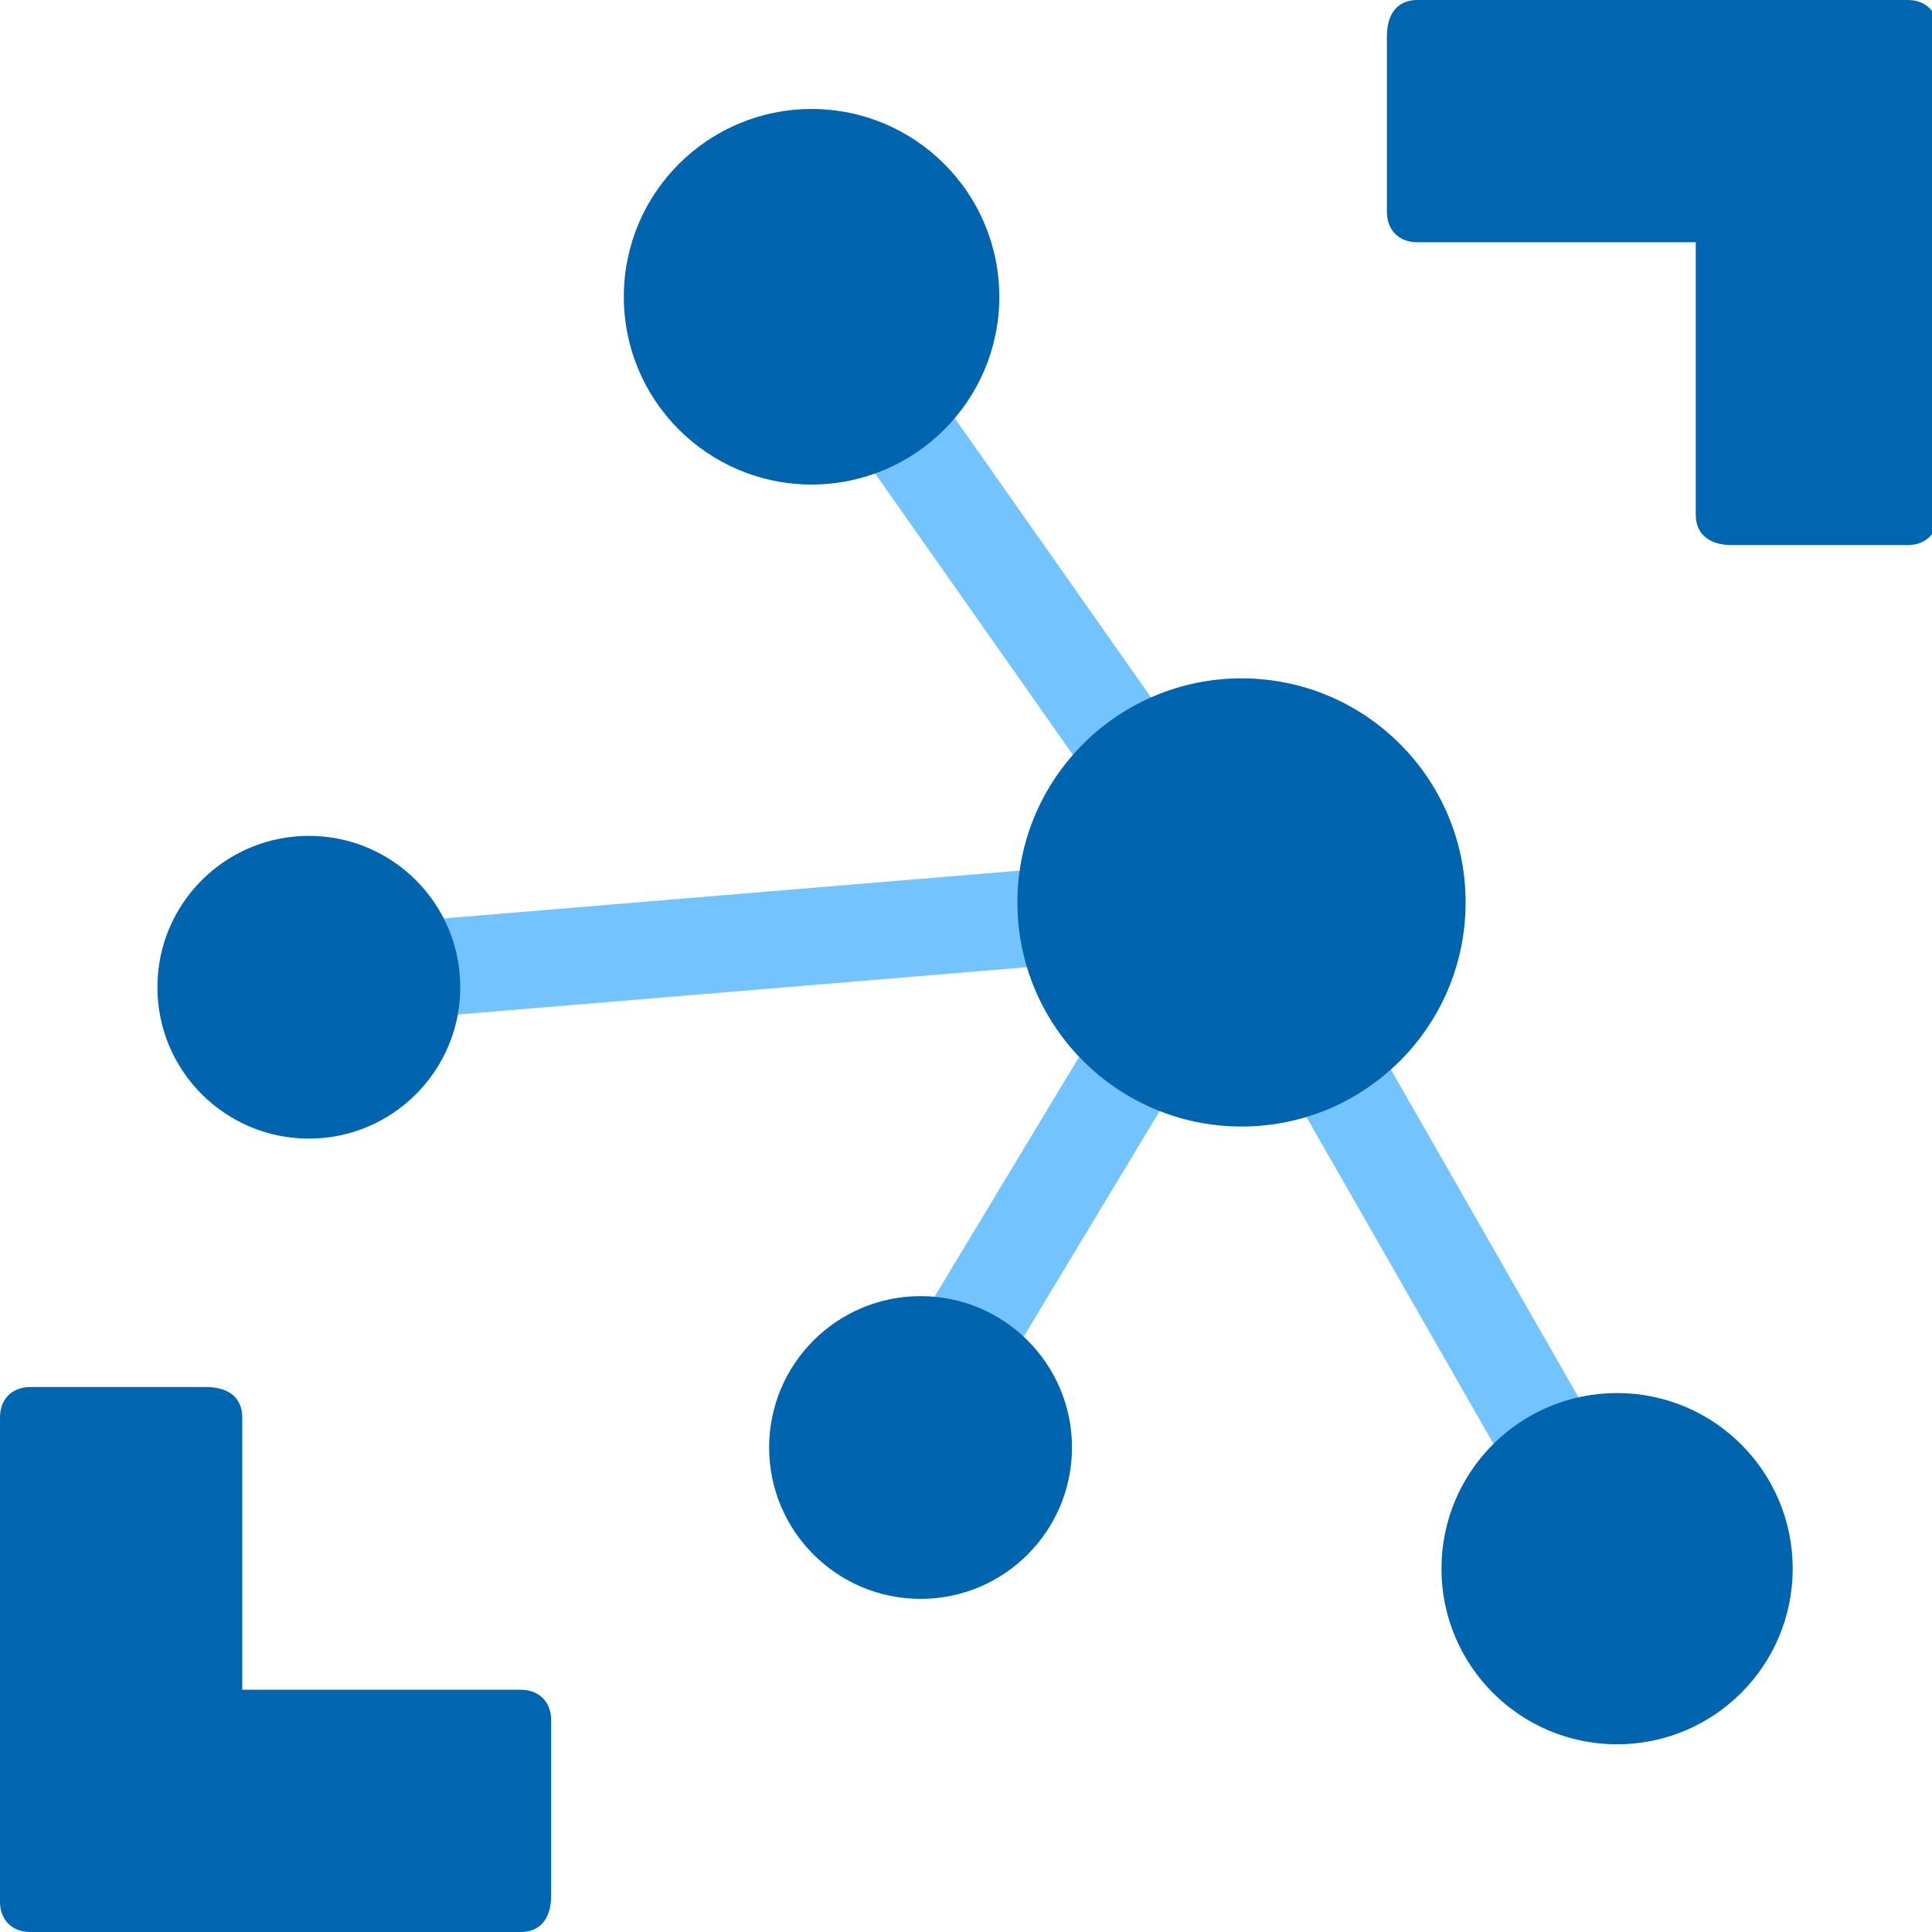 <?xml version="1.0" encoding="UTF-8"?>
<svg xmlns="http://www.w3.org/2000/svg" xmlns:xlink="http://www.w3.org/1999/xlink" width="70pt" height="70pt" viewBox="0 0 70 70" version="1.1">
<g id="surface1">
<path style=" stroke:none;fill-rule:evenodd;fill:rgb(115,195,255);fill-opacity:1;" d="M 27.648 11.379 L 30.52 9.359 L 46.043 31.441 L 43.168 33.461 Z M 27.648 11.379 "/>
<path style=" stroke:none;fill-rule:evenodd;fill:rgb(115,195,255);fill-opacity:1;" d="M 43.184 33.219 L 46.23 31.473 L 59.965 55.473 L 56.918 57.215 Z M 43.184 33.219 "/>
<path style=" stroke:none;fill-rule:evenodd;fill:rgb(115,195,255);fill-opacity:1;" d="M 10.883 33.707 L 44.34 30.93 L 44.633 34.426 L 11.172 37.207 Z M 10.883 33.707 "/>
<path style=" stroke:none;fill-rule:evenodd;fill:rgb(115,195,255);fill-opacity:1;" d="M 31.324 51.191 L 43.105 31.645 L 46.113 33.457 L 34.332 53.004 Z M 31.324 51.191 "/>
<path style=" stroke:none;fill-rule:evenodd;fill:rgb(0,102,178);fill-opacity:1;" d="M 69.121 0 L 51.348 0 C 50.691 0 50.25 0.438 50.25 1.316 L 50.25 7.68 C 50.25 8.336 50.688 8.777 51.348 8.777 L 61.441 8.777 L 61.441 18.652 C 61.441 19.309 61.879 19.75 62.758 19.75 L 69.121 19.75 C 69.777 19.75 70.219 19.309 70.219 18.652 L 70.219 1.098 C 70.219 0.441 69.781 0 69.121 0 "/>
<path style=" stroke:none;fill-rule:evenodd;fill:rgb(0,102,178);fill-opacity:1;" d="M 1.098 70 L 18.871 70 C 19.527 70 19.969 69.562 19.969 68.684 L 19.969 62.32 C 19.969 61.664 19.531 61.223 18.871 61.223 L 8.777 61.223 L 8.777 51.352 C 8.777 50.691 8.34 50.254 7.461 50.254 L 1.098 50.254 C 0.441 50.254 0 50.688 0 51.352 L 0 68.906 C 0 69.562 0.438 70 1.098 70 "/>
<path style=" stroke:none;fill-rule:evenodd;fill:rgb(0,100,174);fill-opacity:1;" d="M 29.406 3.949 C 33.16 3.949 36.207 6.996 36.207 10.754 C 36.207 14.508 33.16 17.555 29.406 17.555 C 25.648 17.555 22.602 14.508 22.602 10.754 C 22.602 6.996 25.648 3.949 29.406 3.949 "/>
<path style=" stroke:none;fill-rule:evenodd;fill:rgb(0,100,174);fill-opacity:1;" d="M 44.984 24.578 C 49.469 24.578 53.102 28.215 53.102 32.695 C 53.102 37.18 49.469 40.816 44.984 40.816 C 40.5 40.816 36.863 37.18 36.863 32.695 C 36.863 28.215 40.5 24.578 44.984 24.578 "/>
<path style=" stroke:none;fill-rule:evenodd;fill:rgb(0,100,174);fill-opacity:1;" d="M 58.59 50.473 C 62.102 50.473 64.953 53.32 64.953 56.836 C 64.953 60.348 62.102 63.199 58.59 63.199 C 55.074 63.199 52.227 60.348 52.227 56.836 C 52.227 53.32 55.074 50.473 58.59 50.473 "/>
<path style=" stroke:none;fill-rule:evenodd;fill:rgb(0,100,174);fill-opacity:1;" d="M 33.355 46.961 C 36.383 46.961 38.84 49.418 38.84 52.445 C 38.84 55.473 36.383 57.93 33.355 57.93 C 30.324 57.93 27.867 55.473 27.867 52.445 C 27.867 49.418 30.324 46.961 33.355 46.961 "/>
<path style=" stroke:none;fill-rule:evenodd;fill:rgb(0,100,174);fill-opacity:1;" d="M 11.191 30.285 C 14.219 30.285 16.676 32.738 16.676 35.77 C 16.676 38.797 14.219 41.254 11.191 41.254 C 8.16 41.254 5.703 38.797 5.703 35.77 C 5.703 32.738 8.16 30.285 11.191 30.285 "/>
</g>
</svg>
